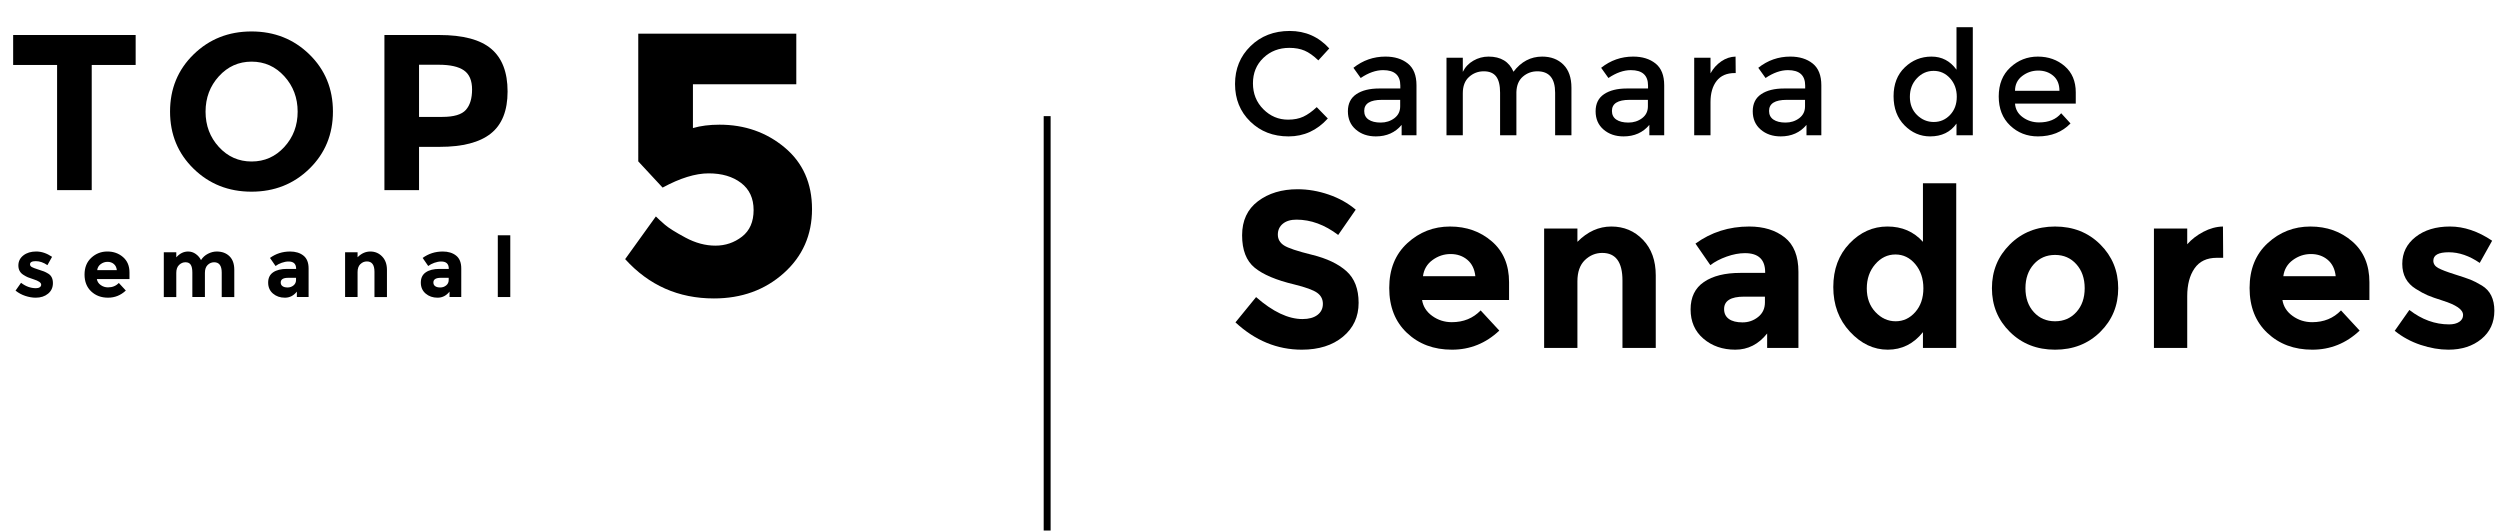 <?xml version="1.0" encoding="utf-8"?>
<!-- Generator: Adobe Illustrator 16.0.0, SVG Export Plug-In . SVG Version: 6.00 Build 0)  -->
<!DOCTYPE svg PUBLIC "-//W3C//DTD SVG 1.1//EN" "http://www.w3.org/Graphics/SVG/1.1/DTD/svg11.dtd">
<svg version="1.1" xmlns="http://www.w3.org/2000/svg" xmlns:xlink="http://www.w3.org/1999/xlink" x="0px" y="0px" width="360.5px"
	 height="76.5px" viewBox="0 0 360.5 76.5" enable-background="new 0 0 360.5 76.5" xml:space="preserve">
<g id="Layer_1">
	<g>
		<g>
			<path d="M185.736,17.254c0.854,0,1.589-0.144,2.205-0.431c0.616-0.286,1.26-0.745,1.932-1.375l1.596,1.638
				c-1.554,1.722-3.44,2.583-5.659,2.583c-2.219,0-4.06-0.714-5.523-2.142c-1.463-1.429-2.195-3.234-2.195-5.418
				c0-2.185,0.746-4.004,2.237-5.46c1.491-1.456,3.374-2.185,5.649-2.185c2.275,0,4.175,0.84,5.702,2.521l-1.576,1.722
				c-0.699-0.672-1.361-1.141-1.984-1.407c-0.623-0.266-1.354-0.398-2.195-0.398c-1.484,0-2.73,0.479-3.738,1.438
				s-1.512,2.184-1.512,3.675s0.5,2.737,1.501,3.738S184.364,17.254,185.736,17.254z"/>
			<path d="M204.258,19.501h-2.143V18.01c-0.924,1.106-2.162,1.659-3.717,1.659c-1.162,0-2.124-0.329-2.887-0.987
				c-0.764-0.657-1.145-1.536-1.145-2.635c0-1.1,0.406-1.922,1.218-2.468s1.911-0.819,3.297-0.819h3.045v-0.42
				c0-1.483-0.826-2.226-2.478-2.226c-1.037,0-2.114,0.378-3.234,1.134l-1.05-1.47c1.357-1.078,2.897-1.617,4.62-1.617
				c1.315,0,2.391,0.333,3.223,0.997c0.834,0.665,1.25,1.712,1.25,3.14V19.501z M201.906,15.343v-0.944h-2.646
				c-1.693,0-2.541,0.532-2.541,1.596c0,0.546,0.21,0.963,0.63,1.249c0.421,0.287,1.005,0.431,1.754,0.431s1.403-0.21,1.964-0.63
				C201.625,16.624,201.906,16.057,201.906,15.343z"/>
			<path d="M210.936,13.453v6.048h-2.352V8.329h2.352v2.037c0.336-0.686,0.844-1.226,1.523-1.617
				c0.678-0.392,1.41-0.588,2.193-0.588c1.765,0,2.961,0.728,3.592,2.184c1.105-1.456,2.484-2.184,4.137-2.184
				c1.26,0,2.278,0.385,3.056,1.155c0.776,0.77,1.165,1.883,1.165,3.339v6.846h-2.352v-6.132c0-2.059-0.854-3.087-2.562-3.087
				c-0.798,0-1.494,0.255-2.09,0.767c-0.595,0.511-0.906,1.257-0.934,2.236v6.216h-2.352v-6.132c0-1.063-0.189-1.845-0.568-2.342
				c-0.377-0.497-0.973-0.745-1.784-0.745c-0.812,0-1.52,0.27-2.121,0.809C211.236,11.63,210.936,12.417,210.936,13.453z"/>
			<path d="M239.979,19.501h-2.143V18.01c-0.924,1.106-2.162,1.659-3.717,1.659c-1.162,0-2.124-0.329-2.887-0.987
				c-0.764-0.657-1.145-1.536-1.145-2.635c0-1.1,0.406-1.922,1.218-2.468s1.911-0.819,3.297-0.819h3.045v-0.42
				c0-1.483-0.826-2.226-2.478-2.226c-1.037,0-2.114,0.378-3.234,1.134l-1.05-1.47c1.357-1.078,2.897-1.617,4.62-1.617
				c1.315,0,2.391,0.333,3.223,0.997c0.834,0.665,1.25,1.712,1.25,3.14V19.501z M237.627,15.343v-0.944h-2.646
				c-1.693,0-2.541,0.532-2.541,1.596c0,0.546,0.21,0.963,0.63,1.249c0.421,0.287,1.005,0.431,1.754,0.431s1.403-0.21,1.964-0.63
				C237.346,16.624,237.627,16.057,237.627,15.343z"/>
			<path d="M250.164,10.534c-1.162,0-2.037,0.378-2.625,1.134s-0.883,1.771-0.883,3.045v4.788h-2.352V8.329h2.352v2.247
				c0.379-0.7,0.893-1.274,1.544-1.723c0.651-0.447,1.341-0.679,2.068-0.692l0.021,2.373
				C250.248,10.534,250.205,10.534,250.164,10.534z"/>
			<path d="M262.637,19.501h-2.142V18.01c-0.924,1.106-2.163,1.659-3.717,1.659c-1.162,0-2.124-0.329-2.888-0.987
				c-0.764-0.657-1.145-1.536-1.145-2.635c0-1.1,0.406-1.922,1.219-2.468c0.811-0.546,1.91-0.819,3.297-0.819h3.045v-0.42
				c0-1.483-0.826-2.226-2.479-2.226c-1.036,0-2.113,0.378-3.234,1.134l-1.049-1.47c1.357-1.078,2.897-1.617,4.619-1.617
				c1.316,0,2.391,0.333,3.224,0.997c0.833,0.665,1.249,1.712,1.249,3.14V19.501z M260.285,15.343v-0.944h-2.646
				c-1.693,0-2.541,0.532-2.541,1.596c0,0.546,0.211,0.963,0.631,1.249c0.42,0.287,1.004,0.431,1.754,0.431
				c0.748,0,1.402-0.21,1.963-0.63C260.005,16.624,260.285,16.057,260.285,15.343z"/>
			<path d="M274.628,18.073c-1.05-1.064-1.575-2.464-1.575-4.2s0.539-3.122,1.617-4.158s2.362-1.554,3.854-1.554
				s2.691,0.63,3.602,1.89V3.919h2.352v15.582h-2.352v-1.68c-0.868,1.231-2.135,1.848-3.801,1.848
				C276.91,19.669,275.678,19.137,274.628,18.073z M275.404,13.968c0,1.07,0.344,1.942,1.029,2.614s1.491,1.008,2.416,1.008
				c0.924,0,1.707-0.339,2.352-1.019c0.644-0.679,0.966-1.55,0.966-2.614c0-1.063-0.322-1.953-0.966-2.667
				c-0.645-0.714-1.436-1.071-2.373-1.071c-0.938,0-1.743,0.357-2.415,1.071C275.74,12.004,275.404,12.896,275.404,13.968z"/>
			<path d="M299.324,14.944h-8.758c0.057,0.812,0.428,1.467,1.113,1.963c0.686,0.497,1.47,0.746,2.352,0.746
				c1.4,0,2.465-0.441,3.192-1.323l1.344,1.47c-1.204,1.246-2.772,1.869-4.704,1.869c-1.568,0-2.901-0.521-4-1.564
				c-1.1-1.043-1.648-2.443-1.648-4.2s0.56-3.153,1.68-4.189s2.439-1.554,3.959-1.554c1.519,0,2.811,0.459,3.874,1.375
				c1.063,0.917,1.597,2.181,1.597,3.791V14.944z M290.566,13.096h6.405c0-0.938-0.294-1.659-0.882-2.163s-1.312-0.756-2.174-0.756
				s-1.635,0.263-2.32,0.788C290.91,11.489,290.566,12.2,290.566,13.096z"/>
		</g>
	</g>
	<g>
		<path d="M184.984,32.264c-0.48,0.396-0.72,0.918-0.72,1.568c0,0.651,0.293,1.168,0.88,1.552c0.586,0.384,1.941,0.838,4.064,1.36
			c2.122,0.522,3.771,1.307,4.944,2.352c1.173,1.046,1.76,2.571,1.76,4.576c0,2.006-0.752,3.632-2.256,4.88
			s-3.483,1.872-5.936,1.872c-3.542,0-6.731-1.312-9.568-3.936l2.976-3.648c2.411,2.112,4.64,3.168,6.688,3.168
			c0.917,0,1.637-0.197,2.161-0.592c0.521-0.395,0.783-0.928,0.783-1.6c0-0.673-0.277-1.205-0.832-1.601
			c-0.555-0.395-1.653-0.794-3.296-1.2c-2.603-0.618-4.507-1.424-5.712-2.416c-1.206-0.991-1.808-2.549-1.808-4.672
			c0-2.122,0.763-3.76,2.288-4.912c1.525-1.151,3.429-1.728,5.712-1.728c1.493,0,2.987,0.256,4.48,0.768
			c1.493,0.513,2.795,1.238,3.904,2.177l-2.528,3.647c-1.941-1.472-3.946-2.208-6.016-2.208
			C186.12,31.672,185.464,31.869,184.984,32.264z"/>
		<path d="M216.199,47.672c-1.941,1.835-4.219,2.752-6.832,2.752s-4.773-0.805-6.479-2.416c-1.707-1.61-2.56-3.771-2.56-6.479
			s0.869-4.864,2.607-6.464c1.738-1.601,3.792-2.4,6.16-2.4s4.379,0.715,6.031,2.144c1.654,1.43,2.48,3.393,2.48,5.889v2.56h-12.544
			c0.149,0.939,0.64,1.707,1.472,2.304c0.832,0.598,1.771,0.896,2.816,0.896c1.686,0,3.072-0.565,4.16-1.696L216.199,47.672z
			 M211.592,37.464c-0.662-0.555-1.467-0.832-2.416-0.832s-1.819,0.288-2.608,0.864s-1.247,1.354-1.376,2.336h7.553
			C212.637,38.808,212.252,38.019,211.592,37.464z"/>
		<path d="M227.463,40.568v9.6h-4.799V32.952h4.799v1.92c1.451-1.472,3.083-2.208,4.896-2.208c1.812,0,3.333,0.64,4.561,1.92
			c1.227,1.28,1.84,2.987,1.84,5.12v10.464h-4.801V40.44c0-2.646-0.971-3.969-2.912-3.969c-0.959,0-1.797,0.348-2.512,1.04
			C227.82,38.205,227.463,39.224,227.463,40.568z"/>
		<path d="M259.335,50.168h-4.513v-2.08c-1.236,1.558-2.768,2.336-4.592,2.336s-3.354-0.528-4.592-1.584s-1.855-2.464-1.855-4.224
			s0.64-3.077,1.92-3.952c1.279-0.875,3.029-1.312,5.248-1.312h3.584v-0.096c0-1.834-0.971-2.752-2.912-2.752
			c-0.832,0-1.712,0.166-2.641,0.496c-0.928,0.331-1.711,0.741-2.352,1.232l-2.145-3.104c2.262-1.643,4.844-2.464,7.744-2.464
			c2.091,0,3.797,0.522,5.121,1.568c1.322,1.045,1.983,2.698,1.983,4.96V50.168z M254.503,43.608v-0.832h-3.008
			c-1.92,0-2.88,0.597-2.88,1.792c0,0.618,0.229,1.093,0.688,1.424s1.115,0.496,1.969,0.496c0.853,0,1.604-0.262,2.256-0.784
			C254.178,45.182,254.503,44.483,254.503,43.608z"/>
		<path d="M272.215,50.424c-2.037,0-3.855-0.864-5.456-2.592c-1.601-1.729-2.399-3.872-2.399-6.432c0-2.561,0.777-4.656,2.336-6.288
			c1.557-1.633,3.381-2.448,5.472-2.448s3.797,0.736,5.12,2.208v-8.448h4.8v23.744h-4.8v-2.272
			C275.943,49.581,274.252,50.424,272.215,50.424z M269.191,41.592c0,1.387,0.416,2.523,1.248,3.408
			c0.832,0.886,1.802,1.328,2.912,1.328c1.108,0,2.053-0.442,2.832-1.328c0.777-0.885,1.168-2.026,1.168-3.424
			s-0.391-2.561-1.168-3.488c-0.779-0.928-1.734-1.392-2.865-1.392s-2.102,0.469-2.912,1.407
			C269.596,39.043,269.191,40.205,269.191,41.592z"/>
		<path d="M305.446,41.56c0,2.496-0.864,4.598-2.592,6.305s-3.899,2.56-6.513,2.56s-4.783-0.853-6.512-2.56
			c-1.728-1.707-2.592-3.809-2.592-6.305c0-2.495,0.864-4.603,2.592-6.319c1.729-1.717,3.898-2.576,6.512-2.576
			s4.785,0.859,6.513,2.576S305.446,39.064,305.446,41.56z M292.07,41.56c0,1.408,0.4,2.556,1.2,3.44
			c0.8,0.886,1.824,1.328,3.071,1.328c1.248,0,2.272-0.442,3.072-1.328c0.801-0.885,1.2-2.032,1.2-3.44
			c0-1.407-0.399-2.56-1.2-3.456c-0.8-0.896-1.824-1.344-3.072-1.344c-1.247,0-2.271,0.448-3.071,1.344
			C292.471,39,292.07,40.152,292.07,41.56z"/>
		<path d="M319.654,37.176c-1.43,0-2.496,0.507-3.2,1.521c-0.704,1.013-1.056,2.352-1.056,4.016v7.456h-4.801V32.952h4.801v2.271
			c0.618-0.704,1.392-1.301,2.32-1.792c0.928-0.49,1.871-0.746,2.832-0.768l0.031,4.512H319.654z"/>
		<path d="M340.262,47.672c-1.941,1.835-4.219,2.752-6.832,2.752s-4.773-0.805-6.479-2.416c-1.707-1.61-2.56-3.771-2.56-6.479
			s0.869-4.864,2.607-6.464c1.738-1.601,3.792-2.4,6.16-2.4s4.379,0.715,6.031,2.144c1.654,1.43,2.48,3.393,2.48,5.889v2.56h-12.544
			c0.149,0.939,0.64,1.707,1.472,2.304c0.832,0.598,1.771,0.896,2.816,0.896c1.686,0,3.072-0.565,4.16-1.696L340.262,47.672z
			 M335.654,37.464c-0.662-0.555-1.467-0.832-2.416-0.832s-1.819,0.288-2.608,0.864s-1.247,1.354-1.376,2.336h7.553
			C336.699,38.808,336.314,38.019,335.654,37.464z"/>
		<path d="M359.686,44.808c0,1.696-0.624,3.057-1.872,4.08c-1.248,1.024-2.832,1.536-4.752,1.536c-1.28,0-2.613-0.229-4-0.688
			c-1.387-0.459-2.635-1.137-3.744-2.032l2.112-3.008c1.792,1.387,3.701,2.08,5.729,2.08c0.617,0,1.108-0.123,1.471-0.368
			c0.363-0.245,0.545-0.57,0.545-0.977c0-0.404-0.251-0.778-0.752-1.12c-0.502-0.341-1.227-0.66-2.176-0.96
			c-0.95-0.298-1.676-0.554-2.176-0.768c-0.502-0.213-1.072-0.522-1.713-0.928c-1.301-0.811-1.951-2.011-1.951-3.601
			c0-1.589,0.639-2.885,1.92-3.888c1.279-1.003,2.933-1.504,4.959-1.504c2.027,0,4.053,0.683,6.08,2.048l-1.791,3.2
			c-1.494-1.024-2.982-1.536-4.465-1.536s-2.224,0.405-2.224,1.216c0,0.448,0.234,0.8,0.704,1.057
			c0.469,0.256,1.248,0.555,2.336,0.896c1.088,0.342,1.861,0.603,2.32,0.784c0.458,0.182,1.008,0.464,1.647,0.848
			C359.088,41.901,359.686,43.112,359.686,44.808z"/>
	</g>
	<g>
		<line x1="151" y1="16.75" x2="151" y2="76.75"/>
		<rect x="150.5" y="16.75" width="1" height="60"/>
	</g>
	<g>
		<g>
			<path d="M13.226,9.368v18.048H8.233V9.368H1.897v-4.32h17.664v4.32H13.226z"/>
			<path d="M44.617,24.328c-2.261,2.208-5.045,3.312-8.352,3.312s-6.091-1.104-8.352-3.312s-3.392-4.955-3.392-8.24
				s1.13-6.032,3.392-8.24s5.045-3.312,8.352-3.312s6.091,1.104,8.352,3.312s3.392,4.955,3.392,8.24S46.878,22.12,44.617,24.328z
				 M42.921,16.104c0-1.995-0.64-3.696-1.92-5.104c-1.28-1.408-2.854-2.112-4.72-2.112s-3.44,0.704-4.72,2.112
				c-1.28,1.408-1.92,3.109-1.92,5.104c0,1.994,0.64,3.69,1.92,5.088c1.28,1.397,2.853,2.096,4.72,2.096s3.44-0.698,4.72-2.096
				C42.281,19.795,42.921,18.099,42.921,16.104z"/>
			<path d="M70.841,7.048c1.568,1.334,2.352,3.382,2.352,6.145s-0.806,4.783-2.416,6.063c-1.611,1.28-4.07,1.92-7.376,1.92h-2.976
				v6.24h-4.992V5.048h7.904C66.771,5.048,69.272,5.715,70.841,7.048z M67.177,15.848c0.597-0.672,0.896-1.652,0.896-2.943
				s-0.39-2.208-1.168-2.752c-0.779-0.544-1.99-0.816-3.632-0.816h-2.848v7.521h3.36C65.449,16.856,66.579,16.52,67.177,15.848z"/>
		</g>
		<g>
			<path d="M7.63,40.822c0,0.636-0.234,1.146-0.702,1.529c-0.468,0.385-1.062,0.576-1.782,0.576c-0.48,0-0.98-0.086-1.5-0.258
				s-0.988-0.426-1.404-0.762l0.792-1.128c0.672,0.52,1.388,0.779,2.148,0.779c0.232,0,0.416-0.046,0.552-0.138
				s0.204-0.214,0.204-0.366c0-0.151-0.094-0.292-0.282-0.42s-0.46-0.248-0.816-0.359c-0.356-0.112-0.628-0.208-0.816-0.288
				s-0.402-0.196-0.642-0.349c-0.488-0.304-0.732-0.754-0.732-1.35s0.24-1.082,0.72-1.458s1.1-0.564,1.86-0.564
				c0.76,0,1.52,0.257,2.28,0.769l-0.672,1.2c-0.56-0.385-1.118-0.576-1.674-0.576c-0.556,0-0.834,0.152-0.834,0.456
				c0,0.168,0.088,0.3,0.264,0.396c0.176,0.097,0.468,0.208,0.876,0.336c0.408,0.129,0.698,0.227,0.87,0.294
				c0.172,0.068,0.378,0.175,0.618,0.318C7.406,39.732,7.63,40.186,7.63,40.822z"/>
			<path d="M18.142,41.896c-0.728,0.688-1.582,1.031-2.562,1.031s-1.79-0.302-2.43-0.905c-0.64-0.604-0.96-1.414-0.96-2.431
				c0-1.016,0.326-1.824,0.978-2.424c0.652-0.6,1.422-0.9,2.31-0.9c0.888,0,1.642,0.269,2.262,0.805s0.93,1.271,0.93,2.208v0.96
				h-4.704c0.056,0.352,0.24,0.64,0.552,0.864c0.312,0.224,0.664,0.336,1.056,0.336c0.632,0,1.152-0.212,1.56-0.637L18.142,41.896z
				 M16.414,38.068c-0.248-0.208-0.55-0.312-0.906-0.312s-0.682,0.108-0.978,0.324s-0.468,0.508-0.516,0.876h2.832
				C16.806,38.572,16.662,38.276,16.414,38.068z"/>
			<path d="M29.548,39.352v3.48h-1.812v-3.528c0-0.512-0.078-0.888-0.234-1.128c-0.156-0.24-0.408-0.359-0.756-0.359
				s-0.656,0.13-0.924,0.39c-0.269,0.26-0.402,0.642-0.402,1.146v3.48h-1.8v-6.456h1.8v0.732c0.496-0.561,1.064-0.841,1.704-0.841
				c0.408,0,0.778,0.12,1.11,0.36s0.582,0.532,0.75,0.876c0.248-0.392,0.582-0.696,1.002-0.912c0.42-0.216,0.842-0.324,1.266-0.324
				c0.76,0,1.372,0.227,1.836,0.679s0.696,1.105,0.696,1.962v3.924h-1.812v-3.528c0-0.991-0.364-1.487-1.092-1.487
				c-0.36,0-0.672,0.13-0.936,0.39C29.68,38.466,29.548,38.848,29.548,39.352z"/>
			<path d="M44.5,42.832h-1.692v-0.78c-0.464,0.584-1.038,0.876-1.722,0.876s-1.258-0.197-1.722-0.594
				c-0.464-0.396-0.696-0.924-0.696-1.584s0.24-1.154,0.72-1.482c0.48-0.327,1.136-0.491,1.968-0.491H42.7V38.74
				c0-0.688-0.364-1.032-1.092-1.032c-0.312,0-0.642,0.062-0.99,0.186c-0.348,0.125-0.642,0.278-0.882,0.463l-0.804-1.164
				c0.848-0.616,1.816-0.925,2.904-0.925c0.784,0,1.424,0.196,1.92,0.589c0.496,0.392,0.744,1.012,0.744,1.859V42.832z
				 M42.688,40.372V40.06H41.56c-0.72,0-1.08,0.225-1.08,0.673c0,0.231,0.086,0.41,0.258,0.533c0.172,0.125,0.417,0.187,0.738,0.187
				c0.32,0,0.602-0.098,0.846-0.294C42.566,40.962,42.688,40.7,42.688,40.372z"/>
			<path d="M51.562,39.232v3.6h-1.8v-6.456h1.8v0.72c0.544-0.552,1.156-0.828,1.836-0.828c0.68,0,1.25,0.24,1.71,0.721
				c0.459,0.479,0.69,1.12,0.69,1.92v3.924h-1.8v-3.648c0-0.991-0.364-1.487-1.092-1.487c-0.36,0-0.674,0.13-0.942,0.39
				C51.696,38.346,51.562,38.729,51.562,39.232z"/>
			<path d="M66.514,42.832h-1.692v-0.78c-0.464,0.584-1.038,0.876-1.722,0.876s-1.258-0.197-1.722-0.594
				c-0.464-0.396-0.696-0.924-0.696-1.584s0.24-1.154,0.72-1.482c0.48-0.327,1.136-0.491,1.968-0.491h1.344V38.74
				c0-0.688-0.364-1.032-1.092-1.032c-0.312,0-0.642,0.062-0.99,0.186c-0.348,0.125-0.642,0.278-0.882,0.463l-0.804-1.164
				c0.848-0.616,1.816-0.925,2.904-0.925c0.784,0,1.424,0.196,1.92,0.589c0.496,0.392,0.744,1.012,0.744,1.859V42.832z
				 M64.702,40.372V40.06h-1.128c-0.72,0-1.08,0.225-1.08,0.673c0,0.231,0.086,0.41,0.258,0.533
				c0.172,0.125,0.417,0.187,0.738,0.187c0.32,0,0.602-0.098,0.846-0.294C64.58,40.962,64.702,40.7,64.702,40.372z"/>
			<path d="M73.583,42.832h-1.8v-8.904h1.8V42.832z"/>
		</g>
		<g>
			<path d="M114.826,4.858v7.29H99.921v6.318c1.116-0.324,2.394-0.486,3.834-0.486c3.636,0,6.768,1.099,9.396,3.294
				c2.627,2.196,3.942,5.157,3.942,8.883c0,3.727-1.359,6.805-4.077,9.234c-2.719,2.43-6.075,3.645-10.071,3.645
				c-5.112,0-9.378-1.89-12.798-5.67l4.428-6.155c0.324,0.323,0.756,0.72,1.296,1.188c0.54,0.469,1.53,1.089,2.97,1.863
				c1.439,0.774,2.88,1.161,4.32,1.161c1.439,0,2.718-0.433,3.834-1.296c1.115-0.864,1.674-2.142,1.674-3.834
				s-0.603-2.997-1.809-3.915c-1.207-0.918-2.763-1.377-4.671-1.377c-1.909,0-4.123,0.684-6.642,2.052l-3.51-3.78V4.858H114.826z"/>
		</g>
	</g>
	<g>
		<g>
			<path d="M565.234,17.254c0.854,0,1.588-0.144,2.205-0.431c0.615-0.286,1.26-0.745,1.932-1.375l1.596,1.638
				c-1.554,1.722-3.44,2.583-5.659,2.583c-2.22,0-4.06-0.714-5.522-2.142c-1.464-1.429-2.195-3.234-2.195-5.418
				c0-2.185,0.746-4.004,2.236-5.46c1.491-1.456,3.374-2.185,5.649-2.185c2.274,0,4.175,0.84,5.702,2.521l-1.576,1.722
				c-0.699-0.672-1.361-1.141-1.984-1.407c-0.623-0.266-1.354-0.398-2.194-0.398c-1.483,0-2.729,0.479-3.737,1.438
				s-1.513,2.184-1.513,3.675s0.501,2.737,1.501,3.738C562.676,16.754,563.861,17.254,565.234,17.254z"/>
			<path d="M583.756,19.501h-2.143V18.01c-0.924,1.106-2.162,1.659-3.717,1.659c-1.162,0-2.124-0.329-2.887-0.987
				c-0.764-0.657-1.145-1.536-1.145-2.635c0-1.1,0.406-1.922,1.218-2.468s1.911-0.819,3.297-0.819h3.045v-0.42
				c0-1.483-0.826-2.226-2.478-2.226c-1.037,0-2.114,0.378-3.234,1.134l-1.05-1.47c1.357-1.078,2.897-1.617,4.62-1.617
				c1.315,0,2.391,0.333,3.223,0.997c0.834,0.665,1.25,1.712,1.25,3.14V19.501z M581.404,15.343v-0.944h-2.646
				c-1.693,0-2.541,0.532-2.541,1.596c0,0.546,0.21,0.963,0.63,1.249c0.421,0.287,1.005,0.431,1.754,0.431s1.403-0.21,1.964-0.63
				C581.123,16.624,581.404,16.057,581.404,15.343z"/>
			<path d="M590.434,13.453v6.048h-2.352V8.329h2.352v2.037c0.336-0.686,0.844-1.226,1.523-1.617
				c0.678-0.392,1.41-0.588,2.193-0.588c1.765,0,2.961,0.728,3.592,2.184c1.105-1.456,2.484-2.184,4.137-2.184
				c1.26,0,2.278,0.385,3.056,1.155c0.776,0.77,1.165,1.883,1.165,3.339v6.846h-2.352v-6.132c0-2.059-0.854-3.087-2.562-3.087
				c-0.798,0-1.494,0.255-2.09,0.767c-0.595,0.511-0.906,1.257-0.934,2.236v6.216h-2.352v-6.132c0-1.063-0.189-1.845-0.568-2.342
				c-0.377-0.497-0.973-0.745-1.784-0.745c-0.812,0-1.52,0.27-2.121,0.809C590.734,11.63,590.434,12.417,590.434,13.453z"/>
			<path d="M619.477,19.501h-2.143V18.01c-0.924,1.106-2.162,1.659-3.717,1.659c-1.162,0-2.124-0.329-2.887-0.987
				c-0.764-0.657-1.145-1.536-1.145-2.635c0-1.1,0.406-1.922,1.218-2.468s1.911-0.819,3.297-0.819h3.045v-0.42
				c0-1.483-0.826-2.226-2.478-2.226c-1.037,0-2.114,0.378-3.234,1.134l-1.05-1.47c1.357-1.078,2.897-1.617,4.62-1.617
				c1.315,0,2.391,0.333,3.223,0.997c0.834,0.665,1.25,1.712,1.25,3.14V19.501z M617.125,15.343v-0.944h-2.646
				c-1.693,0-2.541,0.532-2.541,1.596c0,0.546,0.21,0.963,0.63,1.249c0.421,0.287,1.005,0.431,1.754,0.431s1.403-0.21,1.964-0.63
				C616.844,16.624,617.125,16.057,617.125,15.343z"/>
			<path d="M629.662,10.534c-1.162,0-2.037,0.378-2.625,1.134s-0.883,1.771-0.883,3.045v4.788h-2.352V8.329h2.352v2.247
				c0.379-0.7,0.893-1.274,1.544-1.723c0.651-0.447,1.341-0.679,2.068-0.692l0.021,2.373
				C629.746,10.534,629.703,10.534,629.662,10.534z"/>
			<path d="M642.135,19.501h-2.142V18.01c-0.924,1.106-2.163,1.659-3.717,1.659c-1.162,0-2.124-0.329-2.888-0.987
				c-0.764-0.657-1.145-1.536-1.145-2.635c0-1.1,0.406-1.922,1.219-2.468c0.811-0.546,1.91-0.819,3.297-0.819h3.045v-0.42
				c0-1.483-0.826-2.226-2.479-2.226c-1.036,0-2.113,0.378-3.234,1.134l-1.049-1.47c1.357-1.078,2.897-1.617,4.619-1.617
				c1.316,0,2.391,0.333,3.224,0.997c0.833,0.665,1.249,1.712,1.249,3.14V19.501z M639.783,15.343v-0.944h-2.646
				c-1.693,0-2.541,0.532-2.541,1.596c0,0.546,0.211,0.963,0.631,1.249c0.42,0.287,1.004,0.431,1.754,0.431
				c0.748,0,1.402-0.21,1.963-0.63C639.503,16.624,639.783,16.057,639.783,15.343z"/>
			<path d="M654.126,18.073c-1.05-1.064-1.575-2.464-1.575-4.2s0.539-3.122,1.617-4.158s2.362-1.554,3.854-1.554
				s2.691,0.63,3.602,1.89V3.919h2.352v15.582h-2.352v-1.68c-0.868,1.231-2.135,1.848-3.801,1.848
				C656.408,19.669,655.176,19.137,654.126,18.073z M654.902,13.968c0,1.07,0.344,1.942,1.029,2.614s1.491,1.008,2.416,1.008
				c0.924,0,1.707-0.339,2.352-1.019c0.644-0.679,0.966-1.55,0.966-2.614c0-1.063-0.322-1.953-0.966-2.667
				c-0.645-0.714-1.436-1.071-2.373-1.071c-0.938,0-1.743,0.357-2.415,1.071C655.238,12.004,654.902,12.896,654.902,13.968z"/>
			<path d="M678.822,14.944h-8.758c0.057,0.812,0.428,1.467,1.113,1.963c0.686,0.497,1.47,0.746,2.352,0.746
				c1.4,0,2.465-0.441,3.192-1.323l1.344,1.47c-1.204,1.246-2.772,1.869-4.704,1.869c-1.568,0-2.901-0.521-4-1.564
				c-1.1-1.043-1.648-2.443-1.648-4.2s0.56-3.153,1.68-4.189s2.439-1.554,3.959-1.554c1.519,0,2.811,0.459,3.874,1.375
				c1.063,0.917,1.597,2.181,1.597,3.791V14.944z M670.064,13.096h6.405c0-0.938-0.294-1.659-0.882-2.163s-1.312-0.756-2.174-0.756
				s-1.635,0.263-2.32,0.788C670.408,11.489,670.064,12.2,670.064,13.096z"/>
		</g>
	</g>
	<g>
		<path d="M576.338,30.728c2.133,1.952,3.2,4.667,3.2,8.145s-1.04,6.229-3.12,8.256c-2.08,2.027-5.254,3.04-9.52,3.04h-7.648V27.8
			h7.904C571.143,27.8,574.205,28.776,576.338,30.728z M572.674,44.024c1.227-1.152,1.84-2.827,1.84-5.024s-0.613-3.888-1.84-5.072
			c-1.227-1.184-3.109-1.775-5.648-1.775h-2.783v13.6h3.168C569.692,45.752,571.447,45.176,572.674,44.024z"/>
		<path d="M585.186,30.76c-0.543-0.544-0.815-1.21-0.815-2c0-0.789,0.272-1.456,0.815-2c0.545-0.544,1.211-0.815,2-0.815
			s1.457,0.271,2,0.815c0.545,0.544,0.816,1.211,0.816,2c0,0.79-0.271,1.456-0.816,2c-0.543,0.544-1.211,0.816-2,0.816
			S585.73,31.304,585.186,30.76z M589.586,50.168h-4.8V32.952h4.8V50.168z"/>
		<path d="M605.746,32.664c2.005,0,3.792,0.838,5.359,2.512c1.568,1.675,2.353,3.781,2.353,6.32s-0.784,4.661-2.353,6.368
			c-1.567,1.707-3.402,2.56-5.504,2.56s-3.791-0.843-5.072-2.528v8.48h-4.799V32.952h4.799v1.92
			C602.002,33.4,603.74,32.664,605.746,32.664z M600.466,41.576c0,1.397,0.39,2.539,1.168,3.424
			c0.778,0.886,1.723,1.328,2.832,1.328s2.08-0.442,2.912-1.328c0.832-0.885,1.248-2.021,1.248-3.408s-0.405-2.549-1.216-3.488
			c-0.811-0.938-1.781-1.407-2.912-1.407s-2.086,0.464-2.864,1.392S600.466,40.179,600.466,41.576z"/>
		<path d="M629.745,42.232v-9.28h4.832v17.216h-4.832v-2.272c-1.194,1.686-2.735,2.528-4.624,2.528s-3.473-0.592-4.752-1.775
			c-1.279-1.185-1.92-2.939-1.92-5.265V32.952h4.832v9.376c0,2.646,0.971,3.968,2.912,3.968c0.96,0,1.792-0.347,2.496-1.04
			C629.393,44.562,629.745,43.555,629.745,42.232z"/>
		<path d="M646.449,36.408v7.712c0,0.661,0.17,1.179,0.512,1.552c0.342,0.374,0.746,0.561,1.217,0.561
			c0.896,0,1.652-0.405,2.271-1.217l1.792,3.36c-1.493,1.365-3.067,2.048-4.72,2.048c-1.654,0-3.051-0.544-4.192-1.632
			s-1.712-2.57-1.712-4.448v-7.936h-2.016v-3.456h2.016V27.8h4.832v5.152h4.16v3.456H646.449z"/>
		<path d="M671.025,50.168h-4.513v-2.08c-1.237,1.558-2.768,2.336-4.592,2.336s-3.354-0.528-4.592-1.584s-1.856-2.464-1.856-4.224
			s0.641-3.077,1.92-3.952c1.28-0.875,3.029-1.312,5.248-1.312h3.584v-0.096c0-1.834-0.971-2.752-2.912-2.752
			c-0.832,0-1.711,0.166-2.64,0.496c-0.928,0.331-1.712,0.741-2.353,1.232l-2.144-3.104c2.261-1.643,4.843-2.464,7.744-2.464
			c2.091,0,3.797,0.522,5.12,1.568c1.322,1.045,1.984,2.698,1.984,4.96V50.168z M666.193,43.608v-0.832h-3.008
			c-1.92,0-2.881,0.597-2.881,1.792c0,0.618,0.229,1.093,0.688,1.424s1.115,0.496,1.969,0.496s1.605-0.262,2.256-0.784
			S666.193,44.483,666.193,43.608z"/>
		<path d="M683.904,50.424c-2.037,0-3.855-0.864-5.455-2.592c-1.601-1.729-2.4-3.872-2.4-6.432c0-2.561,0.778-4.656,2.336-6.288
			c1.557-1.633,3.381-2.448,5.473-2.448c2.09,0,3.797,0.736,5.119,2.208v-8.448h4.801v23.744h-4.801v-2.272
			C687.633,49.581,685.941,50.424,683.904,50.424z M680.881,41.592c0,1.387,0.416,2.523,1.248,3.408
			c0.832,0.886,1.803,1.328,2.912,1.328s2.053-0.442,2.832-1.328c0.778-0.885,1.168-2.026,1.168-3.424s-0.39-2.561-1.168-3.488
			c-0.779-0.928-1.734-1.392-2.864-1.392c-1.131,0-2.102,0.469-2.912,1.407C681.285,39.043,680.881,40.205,680.881,41.592z"/>
		<path d="M717.137,41.56c0,2.496-0.864,4.598-2.592,6.305c-1.729,1.707-3.899,2.56-6.513,2.56s-4.784-0.853-6.512-2.56
			s-2.593-3.809-2.593-6.305c0-2.495,0.865-4.603,2.593-6.319s3.898-2.576,6.512-2.576s4.784,0.859,6.513,2.576
			C716.272,36.957,717.137,39.064,717.137,41.56z M703.76,41.56c0,1.408,0.4,2.556,1.201,3.44c0.799,0.886,1.824,1.328,3.071,1.328
			c1.248,0,2.272-0.442,3.072-1.328c0.8-0.885,1.2-2.032,1.2-3.44c0-1.407-0.4-2.56-1.2-3.456c-0.8-0.896-1.824-1.344-3.072-1.344
			c-1.247,0-2.272,0.448-3.071,1.344C704.16,39,703.76,40.152,703.76,41.56z"/>
		<path d="M735.088,44.808c0,1.696-0.624,3.057-1.872,4.08c-1.248,1.024-2.832,1.536-4.752,1.536c-1.28,0-2.613-0.229-4-0.688
			c-1.387-0.459-2.635-1.137-3.744-2.032l2.112-3.008c1.792,1.387,3.701,2.08,5.729,2.08c0.617,0,1.108-0.123,1.471-0.368
			c0.363-0.245,0.545-0.57,0.545-0.977c0-0.404-0.251-0.778-0.752-1.12c-0.502-0.341-1.227-0.66-2.176-0.96
			c-0.95-0.298-1.676-0.554-2.176-0.768c-0.502-0.213-1.072-0.522-1.713-0.928c-1.301-0.811-1.951-2.011-1.951-3.601
			c0-1.589,0.639-2.885,1.92-3.888c1.279-1.003,2.933-1.504,4.959-1.504c2.027,0,4.053,0.683,6.08,2.048l-1.791,3.2
			c-1.494-1.024-2.982-1.536-4.465-1.536s-2.224,0.405-2.224,1.216c0,0.448,0.234,0.8,0.704,1.057
			c0.469,0.256,1.248,0.555,2.336,0.896c1.088,0.342,1.861,0.603,2.32,0.784c0.458,0.182,1.008,0.464,1.647,0.848
			C734.49,41.901,735.088,43.112,735.088,44.808z"/>
	</g>
	<g>
		<line x1="530.498" y1="16.75" x2="530.498" y2="76.75"/>
		<rect x="529.998" y="16.75" width="1" height="60"/>
	</g>
	<g>
		<g>
			<path d="M392.724,9.368v18.048h-4.992V9.368h-6.336v-4.32h17.664v4.32H392.724z"/>
			<path d="M424.115,24.328c-2.262,2.208-5.045,3.312-8.352,3.312s-6.092-1.104-8.353-3.312s-3.392-4.955-3.392-8.24
				s1.131-6.032,3.392-8.24s5.046-3.312,8.353-3.312s6.09,1.104,8.352,3.312s3.393,4.955,3.393,8.24S426.377,22.12,424.115,24.328z
				 M422.42,16.104c0-1.995-0.641-3.696-1.92-5.104c-1.281-1.408-2.854-2.112-4.721-2.112S412.34,9.592,411.06,11
				s-1.921,3.109-1.921,5.104c0,1.994,0.641,3.69,1.921,5.088s2.853,2.096,4.72,2.096s3.439-0.698,4.721-2.096
				C421.779,19.795,422.42,18.099,422.42,16.104z"/>
			<path d="M450.339,7.048c1.567,1.334,2.353,3.382,2.353,6.145s-0.807,4.783-2.416,6.063c-1.611,1.28-4.07,1.92-7.377,1.92h-2.976
				v6.24h-4.992V5.048h7.903C446.27,5.048,448.771,5.715,450.339,7.048z M446.675,15.848c0.597-0.672,0.896-1.652,0.896-2.943
				s-0.389-2.208-1.168-2.752s-1.989-0.816-3.632-0.816h-2.848v7.521h3.36C444.947,16.856,446.077,16.52,446.675,15.848z"/>
		</g>
		<g>
			<path d="M387.129,40.822c0,0.636-0.234,1.146-0.703,1.529c-0.467,0.385-1.061,0.576-1.781,0.576c-0.48,0-0.98-0.086-1.5-0.258
				s-0.988-0.426-1.404-0.762l0.793-1.128c0.672,0.52,1.387,0.779,2.147,0.779c0.231,0,0.415-0.046,0.552-0.138
				s0.204-0.214,0.204-0.366c0-0.151-0.095-0.292-0.282-0.42s-0.46-0.248-0.816-0.359c-0.355-0.112-0.627-0.208-0.815-0.288
				s-0.401-0.196-0.642-0.349c-0.488-0.304-0.732-0.754-0.732-1.35s0.24-1.082,0.721-1.458c0.479-0.376,1.1-0.564,1.859-0.564
				s1.52,0.257,2.279,0.769l-0.672,1.2c-0.56-0.385-1.117-0.576-1.674-0.576c-0.556,0-0.834,0.152-0.834,0.456
				c0,0.168,0.088,0.3,0.264,0.396c0.177,0.097,0.469,0.208,0.877,0.336c0.408,0.129,0.697,0.227,0.869,0.294
				c0.172,0.068,0.379,0.175,0.619,0.318C386.904,39.732,387.129,40.186,387.129,40.822z"/>
			<path d="M397.641,41.896c-0.729,0.688-1.582,1.031-2.562,1.031s-1.79-0.302-2.43-0.905c-0.641-0.604-0.96-1.414-0.96-2.431
				c0-1.016,0.325-1.824,0.978-2.424s1.422-0.9,2.311-0.9c0.888,0,1.642,0.269,2.262,0.805s0.93,1.271,0.93,2.208v0.96h-4.703
				c0.055,0.352,0.239,0.64,0.551,0.864c0.312,0.224,0.664,0.336,1.057,0.336c0.632,0,1.152-0.212,1.561-0.637L397.641,41.896z
				 M395.912,38.068c-0.248-0.208-0.55-0.312-0.906-0.312c-0.355,0-0.682,0.108-0.978,0.324s-0.468,0.508-0.517,0.876h2.832
				C396.305,38.572,396.16,38.276,395.912,38.068z"/>
			<path d="M409.046,39.352v3.48h-1.812v-3.528c0-0.512-0.078-0.888-0.234-1.128s-0.408-0.359-0.756-0.359s-0.656,0.13-0.924,0.39
				c-0.269,0.26-0.402,0.642-0.402,1.146v3.48h-1.8v-6.456h1.8v0.732c0.496-0.561,1.064-0.841,1.704-0.841
				c0.408,0,0.778,0.12,1.11,0.36s0.582,0.532,0.75,0.876c0.248-0.392,0.582-0.696,1.002-0.912s0.842-0.324,1.266-0.324
				c0.76,0,1.372,0.227,1.836,0.679s0.696,1.105,0.696,1.962v3.924h-1.812v-3.528c0-0.991-0.365-1.487-1.093-1.487
				c-0.36,0-0.672,0.13-0.937,0.39C409.178,38.466,409.046,38.848,409.046,39.352z"/>
			<path d="M423.998,42.832h-1.691v-0.78c-0.465,0.584-1.039,0.876-1.723,0.876s-1.258-0.197-1.722-0.594
				c-0.464-0.396-0.696-0.924-0.696-1.584s0.24-1.154,0.721-1.482c0.479-0.327,1.135-0.491,1.967-0.491h1.345V38.74
				c0-0.688-0.364-1.032-1.093-1.032c-0.312,0-0.642,0.062-0.989,0.186c-0.349,0.125-0.642,0.278-0.882,0.463l-0.805-1.164
				c0.848-0.616,1.816-0.925,2.904-0.925c0.784,0,1.424,0.196,1.92,0.589c0.496,0.392,0.744,1.012,0.744,1.859V42.832z
				 M422.186,40.372V40.06h-1.127c-0.721,0-1.08,0.225-1.08,0.673c0,0.231,0.086,0.41,0.258,0.533
				c0.172,0.125,0.418,0.187,0.738,0.187c0.319,0,0.602-0.098,0.846-0.294S422.186,40.7,422.186,40.372z"/>
			<path d="M431.061,39.232v3.6h-1.801v-6.456h1.801v0.72c0.543-0.552,1.156-0.828,1.836-0.828s1.25,0.24,1.71,0.721
				c0.46,0.479,0.69,1.12,0.69,1.92v3.924h-1.801v-3.648c0-0.991-0.364-1.487-1.092-1.487c-0.359,0-0.674,0.13-0.941,0.39
				C431.193,38.346,431.061,38.729,431.061,39.232z"/>
			<path d="M446.012,42.832h-1.691v-0.78c-0.465,0.584-1.039,0.876-1.723,0.876s-1.258-0.197-1.722-0.594
				c-0.464-0.396-0.696-0.924-0.696-1.584s0.24-1.154,0.721-1.482c0.479-0.327,1.135-0.491,1.967-0.491h1.345V38.74
				c0-0.688-0.364-1.032-1.093-1.032c-0.312,0-0.642,0.062-0.989,0.186c-0.349,0.125-0.642,0.278-0.882,0.463l-0.805-1.164
				c0.848-0.616,1.816-0.925,2.904-0.925c0.784,0,1.424,0.196,1.92,0.589c0.496,0.392,0.744,1.012,0.744,1.859V42.832z
				 M444.199,40.372V40.06h-1.127c-0.721,0-1.08,0.225-1.08,0.673c0,0.231,0.086,0.41,0.258,0.533
				c0.172,0.125,0.418,0.187,0.738,0.187c0.319,0,0.602-0.098,0.846-0.294S444.199,40.7,444.199,40.372z"/>
			<path d="M453.081,42.832h-1.8v-8.904h1.8V42.832z"/>
		</g>
		<g>
			<path d="M494.324,4.858v7.29H479.42v6.318c1.115-0.324,2.393-0.486,3.834-0.486c3.635,0,6.768,1.099,9.396,3.294
				c2.628,2.196,3.942,5.157,3.942,8.883c0,3.727-1.359,6.805-4.077,9.234c-2.719,2.43-6.075,3.645-10.071,3.645
				c-5.112,0-9.378-1.89-12.798-5.67l4.429-6.155c0.323,0.323,0.756,0.72,1.295,1.188c0.541,0.469,1.53,1.089,2.971,1.863
				c1.439,0.774,2.879,1.161,4.32,1.161c1.439,0,2.717-0.433,3.834-1.296c1.115-0.864,1.674-2.142,1.674-3.834
				s-0.604-2.997-1.81-3.915s-2.763-1.377-4.671-1.377s-4.123,0.684-6.643,2.052l-3.51-3.78V4.858H494.324z"/>
		</g>
	</g>
</g>
<g id="Layer_2">
</g>
</svg>

